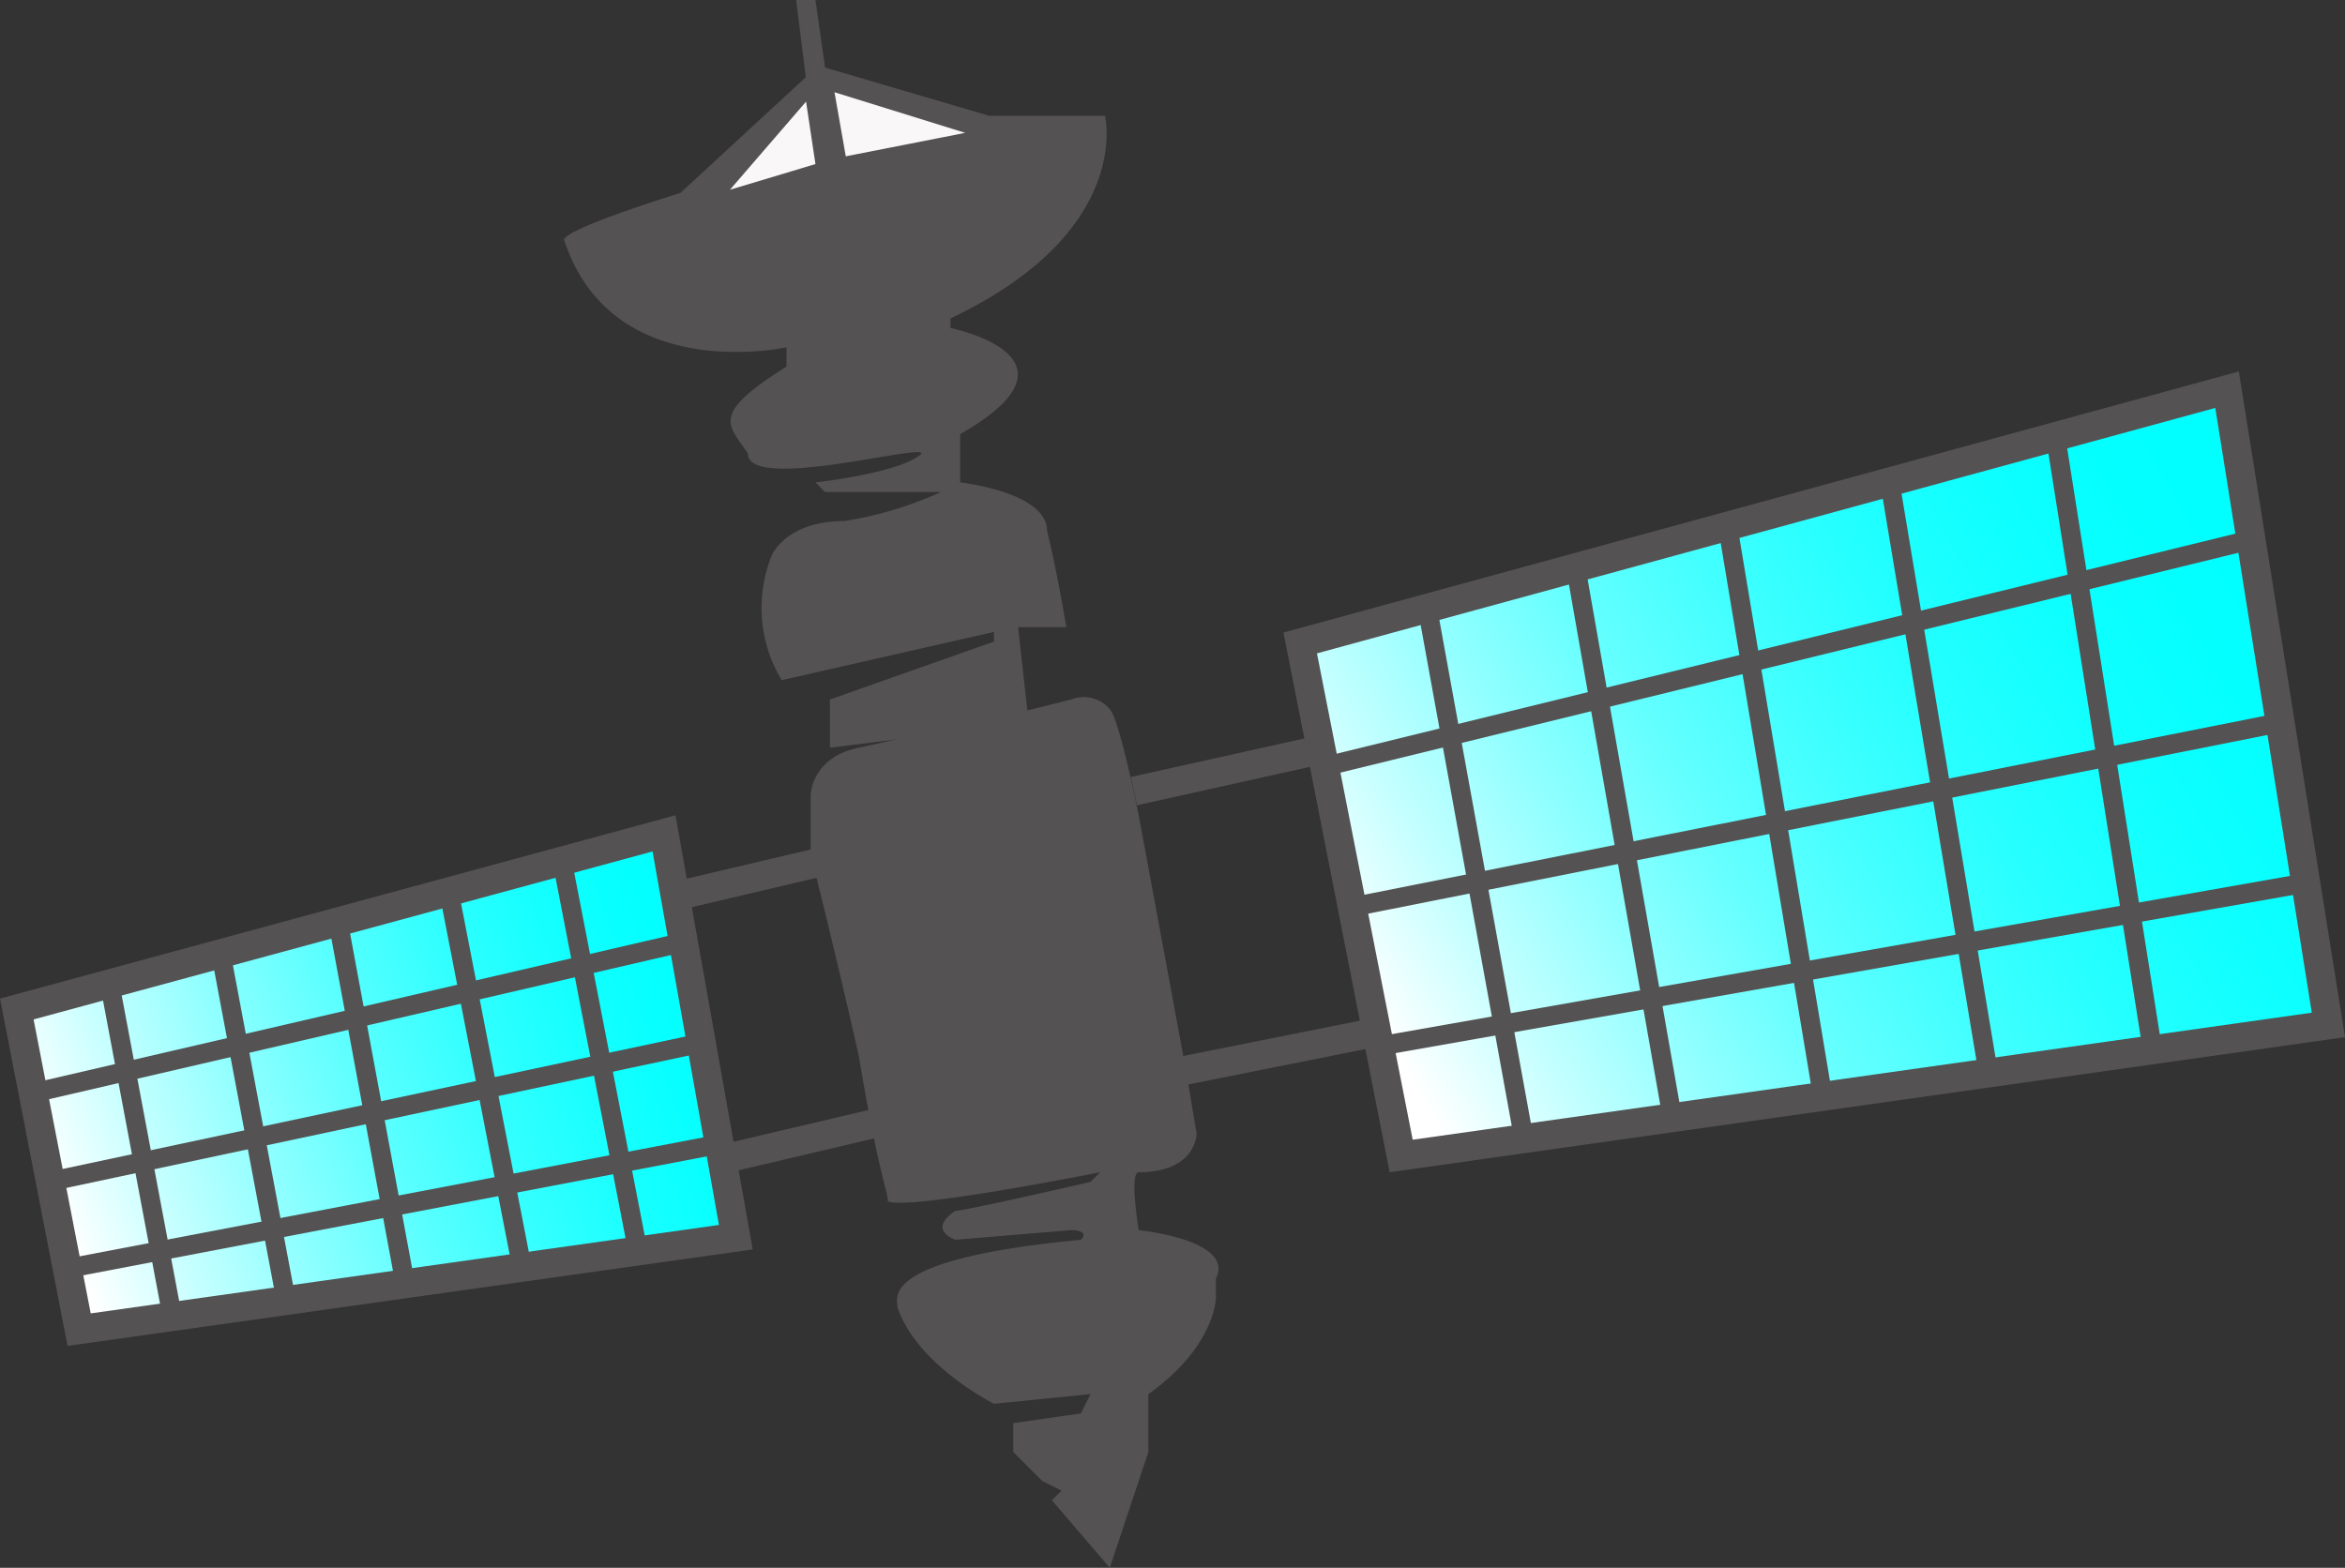 <svg id="Calque_1" data-name="Calque 1" xmlns="http://www.w3.org/2000/svg" xmlns:xlink="http://www.w3.org/1999/xlink" viewBox="0 0 243 162.5"><rect x="0" y="0" width="243" height="162.5" fill="#333333" stroke="none"/><defs><style>.cls-1{fill:url(#Dégradé_sans_nom_41);}.cls-2{fill:#545252;}.cls-3{fill:url(#Dégradé_sans_nom_40);}.cls-4,.cls-5,.cls-6{fill:none;}.cls-4,.cls-5,.cls-7{stroke:#545252;}.cls-4,.cls-5,.cls-6,.cls-7{stroke-miterlimit:10;}.cls-4{stroke-width:3px;}.cls-5,.cls-6{stroke-width:2px;}.cls-6{stroke:#8e8b8b;}.cls-7{fill:#f9f7f7;}</style><linearGradient id="Dégradé_sans_nom_41" x1="4.92" y1="128.81" x2="74.97" y2="103.31" gradientUnits="userSpaceOnUse"><stop offset="0.03" stop-color="#fff"/><stop offset="0.17" stop-color="#c7ffff"/><stop offset="0.34" stop-color="#8bffff"/><stop offset="0.5" stop-color="#59ffff"/><stop offset="0.65" stop-color="#3ff"/><stop offset="0.79" stop-color="#17ffff"/><stop offset="0.91" stop-color="#06ffff"/><stop offset="1" stop-color="aqua"/></linearGradient><linearGradient id="Dégradé_sans_nom_40" x1="141.44" y1="113.32" x2="245.59" y2="53.19" gradientUnits="userSpaceOnUse"><stop offset="0.04" stop-color="#fff"/><stop offset="0.15" stop-color="#c4ffff"/><stop offset="0.26" stop-color="#91ffff"/><stop offset="0.37" stop-color="#64ffff"/><stop offset="0.49" stop-color="#40ffff"/><stop offset="0.6" stop-color="#24ffff"/><stop offset="0.71" stop-color="#10ffff"/><stop offset="0.82" stop-color="#04ffff"/><stop offset="0.93" stop-color="aqua"/></linearGradient></defs><title>Grand satellite</title><g id="Grand_satellite" data-name="Grand satellite"><polygon class="cls-1" points="1.74 104.58 68.81 86.38 76.25 128.23 8.2 137.82 1.74 104.58"/><path class="cls-2" d="M628.62,390.75l6.88,38.71-65.1,9.17-5.92-30.47,64.14-17.41M631,387l-70,19,7,36,71-10-8-45Z" transform="translate(-561 -302.5)"/><path class="cls-2" d="M650,380l18-4,4-1a3.53,3.53,0,0,1,4,1c1,1,3,11,3,11l5,27,1,6s0,4-6,4c-1,0,0,6,0,6s10,1,8,5v2s0,5-7,10v6l-4,12-6-7,1-1-2-1-3-3v-3l7-1,1-2-10,1s-8-4-10-10c0-1-2-5,19-7,1-1-1-1-1-1l-12,1s-3-1,0-3c1,0,14-3,14-3l1-1s-20,4-22,3c0-1-1-3-3-15-2-9-5-21-5-21v-6S645,381,650,380Z" transform="translate(-561 -302.5)"/><polygon class="cls-3" points="134.73 66.64 230.78 40.39 241.28 106.23 145.2 119.81 134.73 66.64"/><path class="cls-2" d="M790.56,344.78l10,62.68-93.17,13.17-9.92-50.41,93.09-25.44M793,341l-99,27.06L705,424l99-14-11-69Z" transform="translate(-561 -302.5)"/><line class="cls-4" x1="69.5" y1="93" x2="86.5" y2="89"/><line class="cls-4" x1="75.5" y1="120" x2="92.5" y2="116"/><line class="cls-4" x1="117.5" y1="82" x2="135.5" y2="78"/><line class="cls-4" x1="117.5" y1="112" x2="142.5" y2="107"/><line class="cls-5" x1="11.49" y1="102.62" x2="18.03" y2="137.4"/><path class="cls-6" d="M583,437" transform="translate(-561 -302.5)"/><path class="cls-6" d="M576.46,402.22" transform="translate(-561 -302.5)"/><line class="cls-5" x1="23.14" y1="100.17" x2="29.68" y2="134.95"/><path class="cls-6" d="M597,435" transform="translate(-561 -302.5)"/><path class="cls-6" d="M590.46,400.22" transform="translate(-561 -302.5)"/><line class="cls-5" x1="35.16" y1="96.21" x2="41.89" y2="132.54"/><path class="cls-6" d="M611,435" transform="translate(-561 -302.5)"/><path class="cls-6" d="M603.46,396.22" transform="translate(-561 -302.5)"/><line class="cls-5" x1="46.45" y1="92.06" x2="53.99" y2="130.84"/><line class="cls-5" x1="58.49" y1="90.47" x2="66.02" y2="129.25"/><line class="cls-5" x1="2.54" y1="113.49" x2="71.54" y2="97.49"/><line class="cls-5" x1="5" y1="122.5" x2="73.11" y2="108.01"/><line class="cls-5" x1="7.68" y1="131.34" x2="75" y2="118.5"/><line class="cls-5" x1="135.88" y1="79.79" x2="233.88" y2="55.79"/><line class="cls-5" x1="139.7" y1="94.09" x2="236.81" y2="74.79"/><line class="cls-5" x1="142.02" y1="108.59" x2="240.14" y2="91.3"/><line class="cls-5" x1="148" y1="63.5" x2="158" y2="118.5"/><line class="cls-5" x1="163.27" y1="58.72" x2="173.27" y2="115.72"/><line class="cls-5" x1="178.98" y1="54.23" x2="188.98" y2="114.23"/><line class="cls-5" x1="195.97" y1="50.79" x2="205.97" y2="110.79"/><line class="cls-5" x1="213.02" y1="45.34" x2="223" y2="108.5"/><path class="cls-2" d="M664,379l-1-1-16,2v-5l17-6v-1l-22,5a14.52,14.52,0,0,1-1-13s1.5-3.5,7.5-3.5a38.72,38.72,0,0,0,10-3h-12l-1-1s9-1,11-3c0-1-18,4-18,0-2-3-4-4,4-9v-2s-18,4-23-11c-1-1,12-5,12-5l13-12-1-8h2l1,7,17,5h12s3,12-16,21v1s15,3,1,11v5s9,1,9,5c1,4,2,10,2,10h-5l1,9Z" transform="translate(-561 -302.5)"/><polygon class="cls-7" points="83.86 9.38 74.14 20.64 85.06 17.36 83.86 9.38"/><polygon class="cls-7" points="85.84 8.84 87.24 16.79 102.06 13.88 85.84 8.84"/></g></svg>